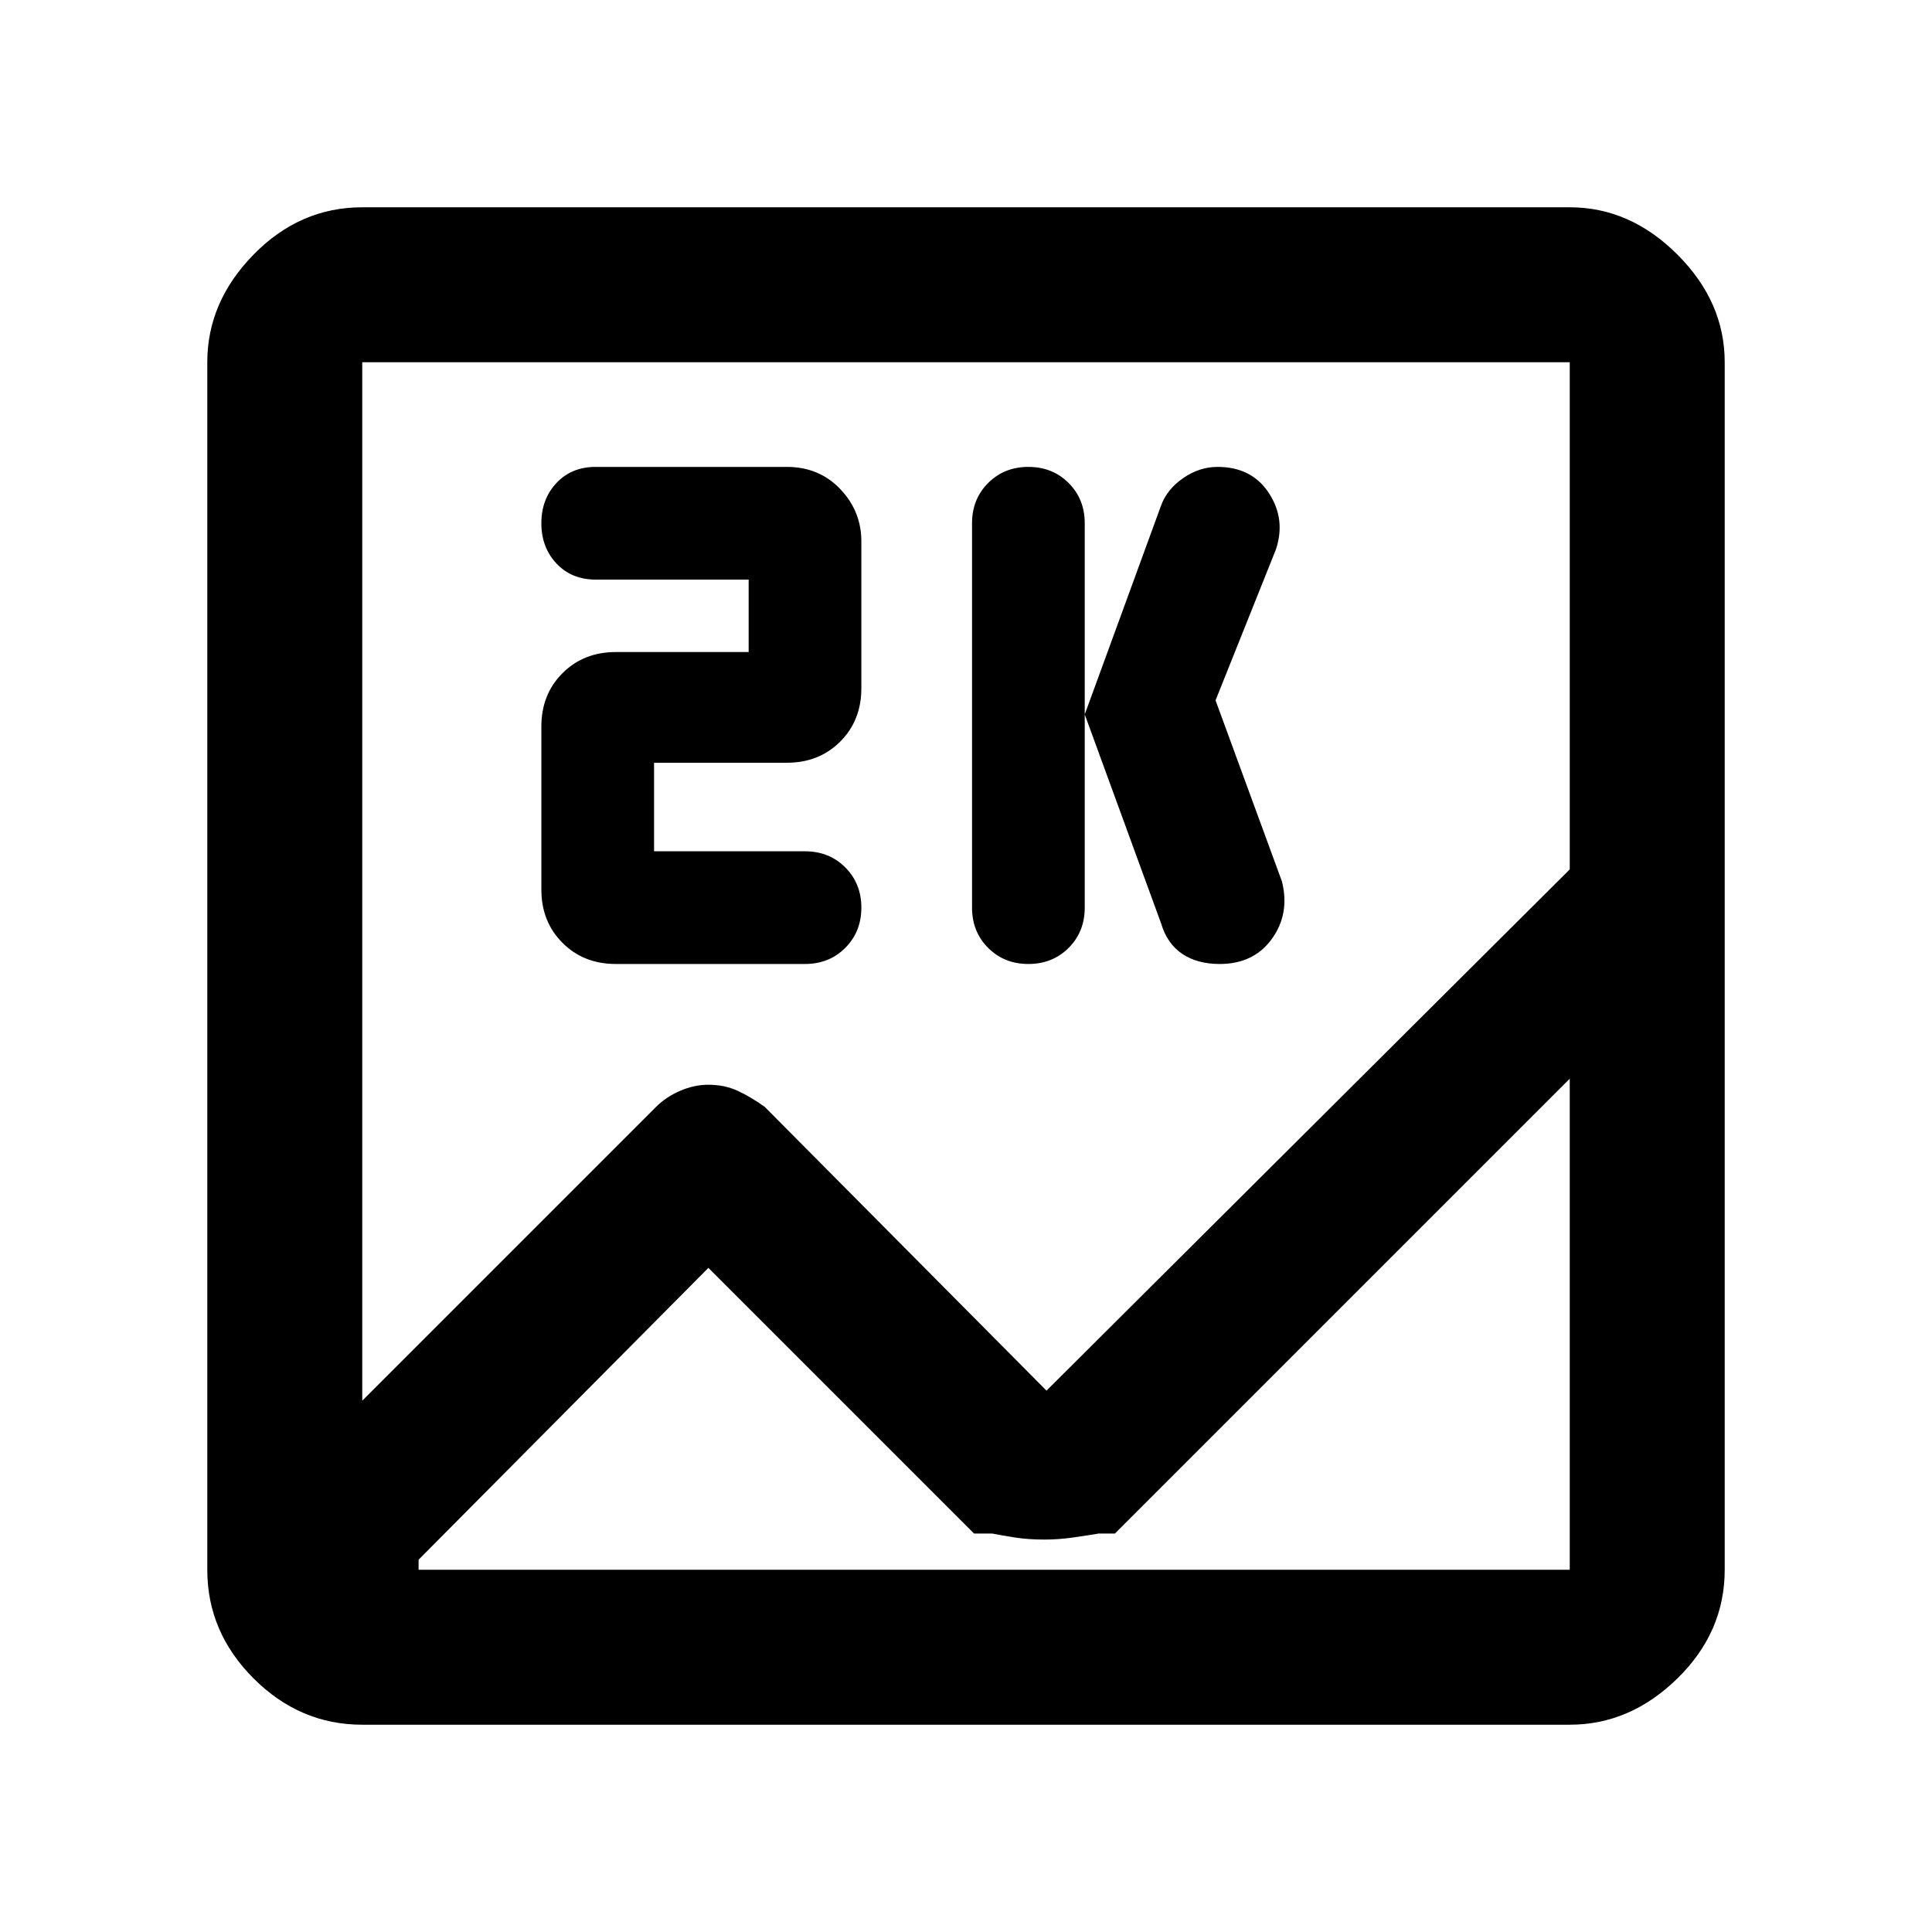 <svg xmlns="http://www.w3.org/2000/svg" height="48" width="48"><path d="M9 42.85q-1.55 0-2.7-1.15-1.15-1.15-1.15-2.7V9q0-1.5 1.15-2.675Q7.45 5.15 9 5.15h30q1.5 0 2.675 1.175Q42.85 7.5 42.85 9v30q0 1.55-1.175 2.7Q40.5 42.85 39 42.85Zm17-8.3L39 21.6V9H9v25.8l7.3-7.3q.25-.25.6-.4.35-.15.7-.15.4 0 .725.15.325.15.675.4Zm-.45-10.6q-.6 0-1-.4t-.4-1V13q0-.6.4-1t1-.4q.6 0 1 .4t.4 1v9.55q0 .6-.4 1t-1 .4Zm4.75 0q-.55 0-.925-.25t-.525-.75l-1.9-5.2 1.9-5.2q.15-.4.55-.675t.85-.275q.85 0 1.275.65.425.65.175 1.4l-1.5 3.75 1.65 4.5q.2.8-.25 1.425t-1.3.625Zm-15 0q-.8 0-1.325-.525-.525-.525-.525-1.325v-4.05q0-.8.525-1.325.525-.525 1.325-.525h3.3v-1.8h-3.8q-.6 0-.975-.4t-.375-1q0-.6.375-1t.975-.4h4.75q.8 0 1.325.55.525.55.525 1.3v3.65q0 .8-.525 1.325-.525.525-1.325.525h-3.3v2.2H20q.6 0 1 .4t.4 1q0 .6-.4 1t-1 .4Zm2.3 7.55-7.2 7.25V39H39V26.8L27.7 38.1h-.4q-.3.05-.65.1-.35.05-.7.05-.4 0-.725-.05-.325-.05-.575-.1h-.45ZM9 35.55v1.775-.375V39.8v-13 .55-3.05.35V9v25.8-.55 1.3Z"/></svg>